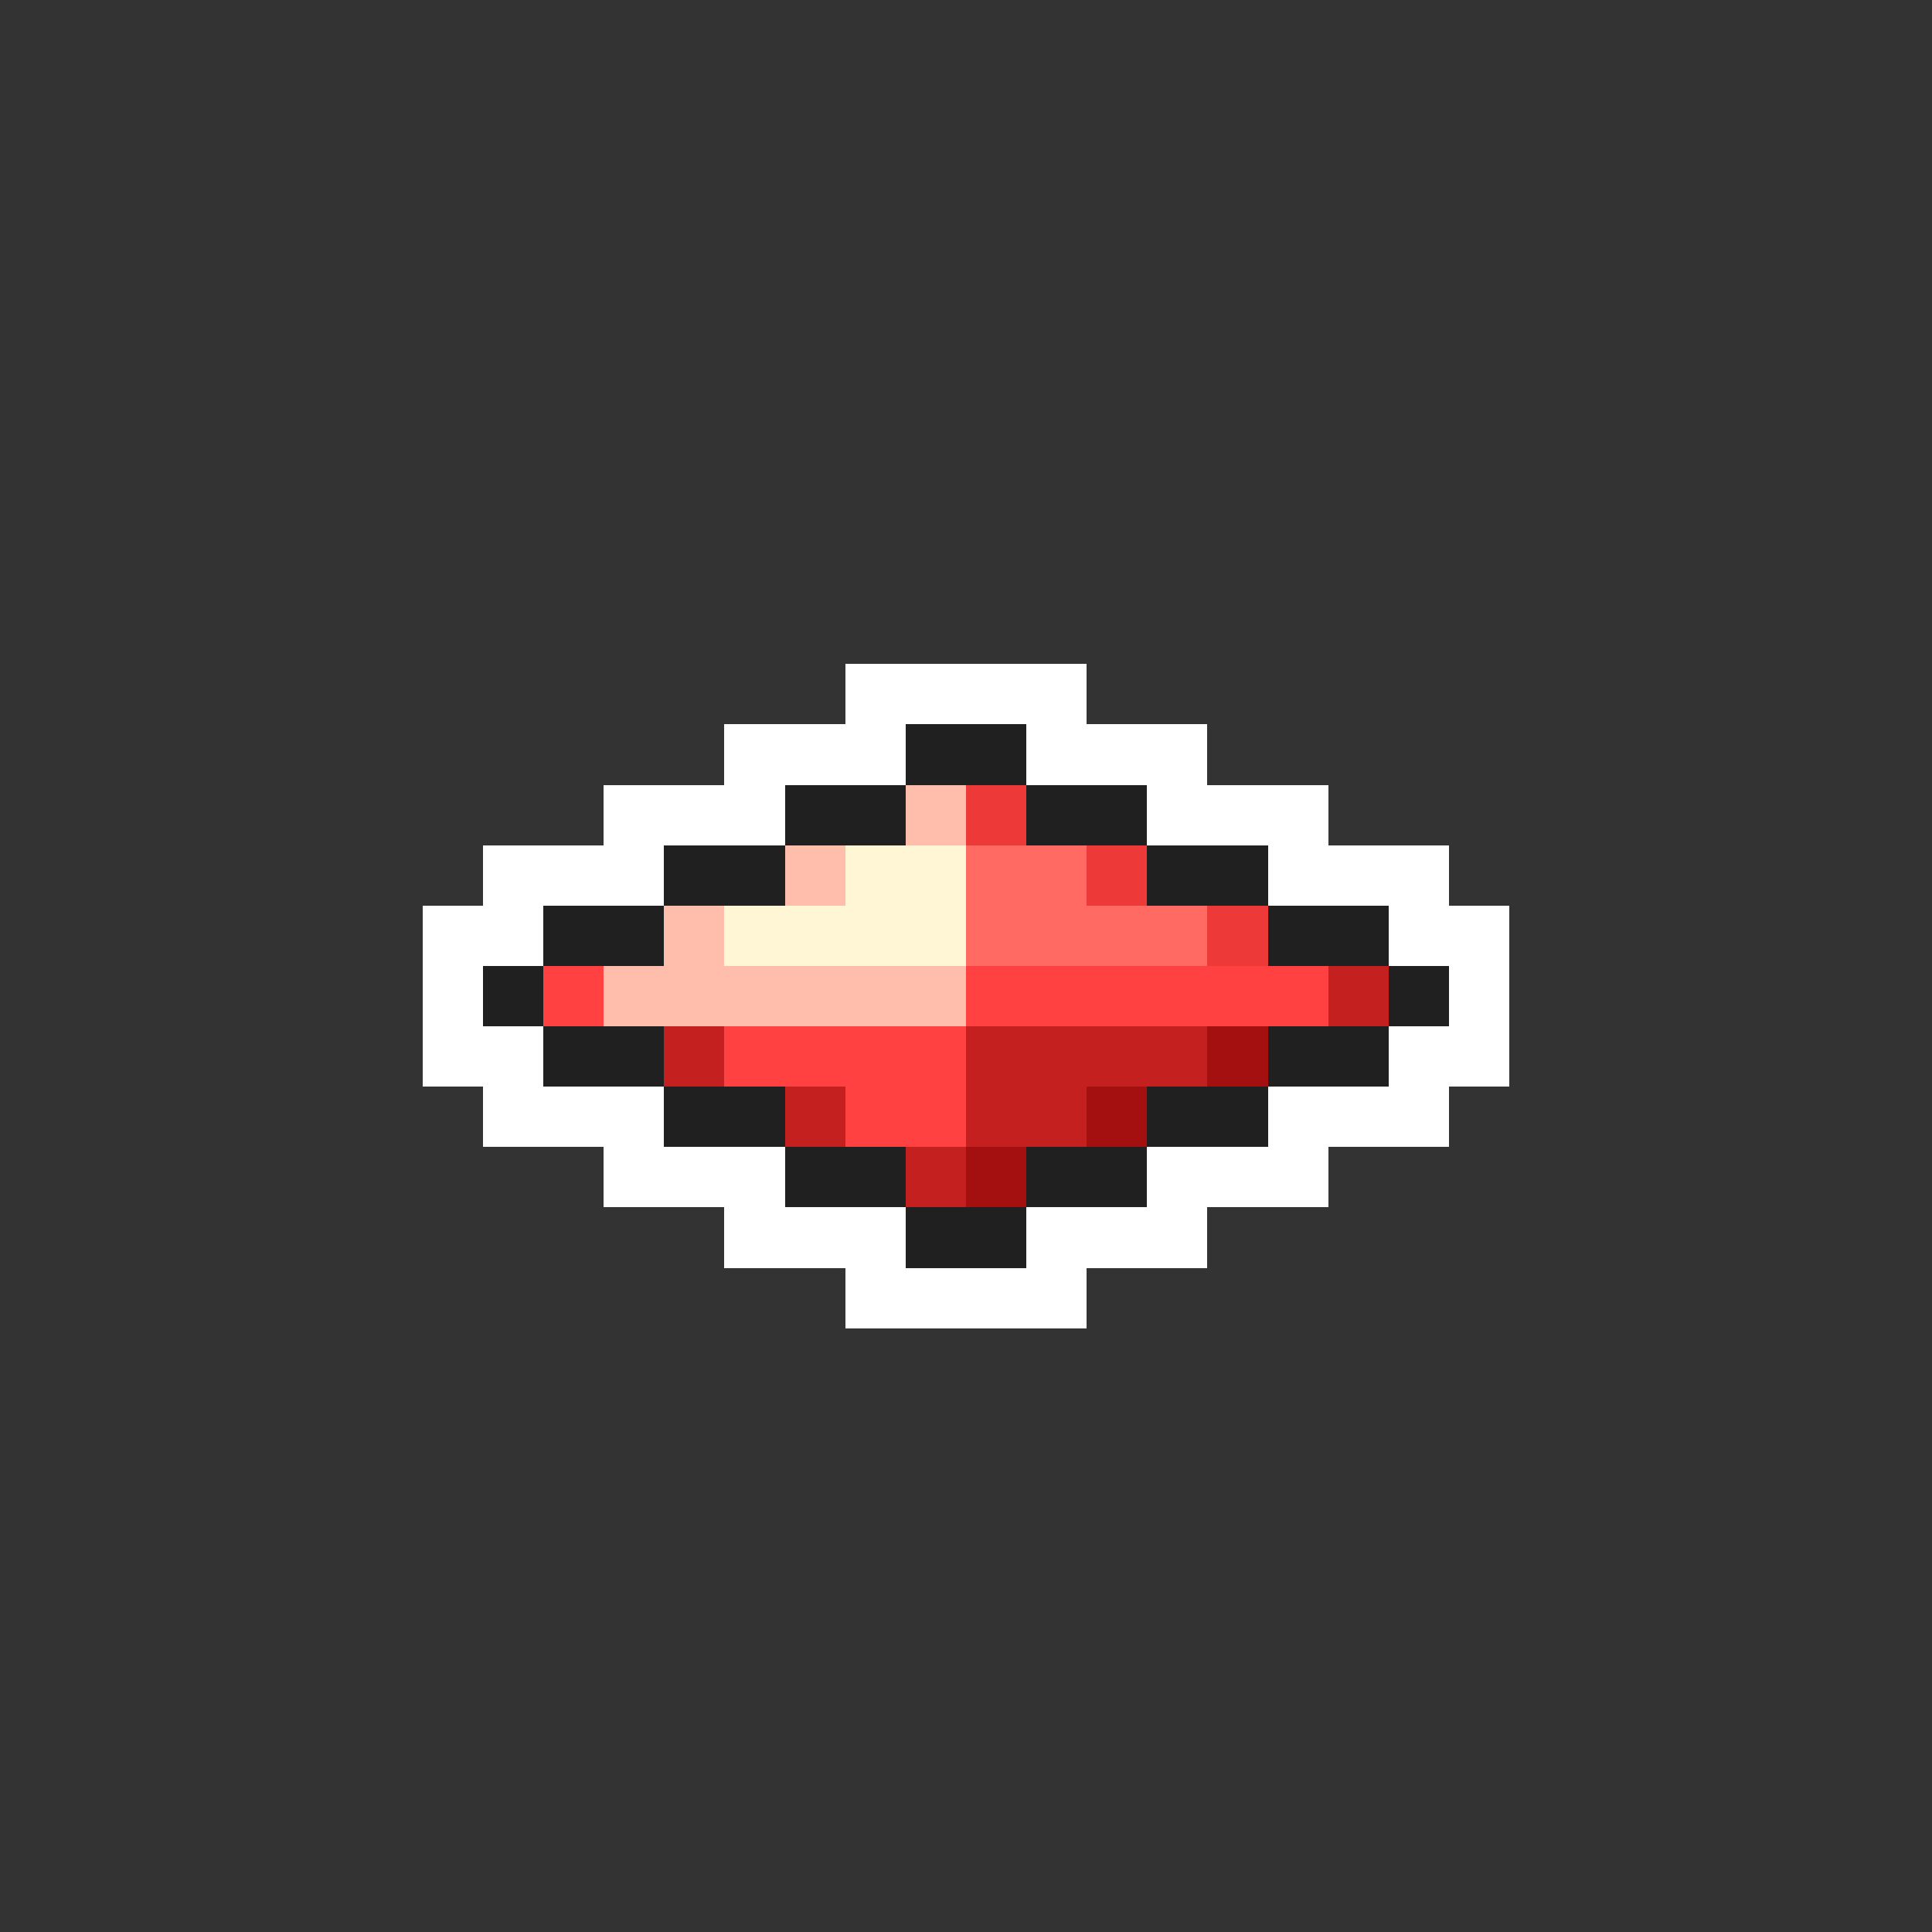 <svg xmlns="http://www.w3.org/2000/svg" viewBox="0 -0.5 32 32" shape-rendering="crispEdges">
<rect x="0" y="-0.5" width="32" height="32" fill="#333333" stroke="none"/>
<path stroke="#ffffff" d="M14 11h4M12 12h3M17 12h3M10 13h3M19 13h3M8 14h3M21 14h3M7 15h2M23 15h2M7 16h1M24 16h1M7 17h2M23 17h2M8 18h3M21 18h3M10 19h3M19 19h3M12 20h3M17 20h3M14 21h4" />
<path stroke="#202020" d="M15 12h2M13 13h2M17 13h2M11 14h2M19 14h2M9 15h2M21 15h2M8 16h1M23 16h1M9 17h2M21 17h2M11 18h2M19 18h2M13 19h2M17 19h2M15 20h2" />
<path stroke="#ffbdac" d="M15 13h1M13 14h1M11 15h1M10 16h6" />
<path stroke="#ee3939" d="M16 13h1M18 14h1M20 15h1" />
<path stroke="#fff6d5" d="M14 14h2M12 15h4" />
<path stroke="#ff6a62" d="M16 14h2M16 15h4" />
<path stroke="#ff4141" d="M9 16h1M16 16h6M12 17h4M14 18h2" />
<path stroke="#c52020" d="M22 16h1M11 17h1M16 17h4M13 18h1M16 18h2M15 19h1" />
<path stroke="#a41010" d="M20 17h1M18 18h1M16 19h1" />
</svg>